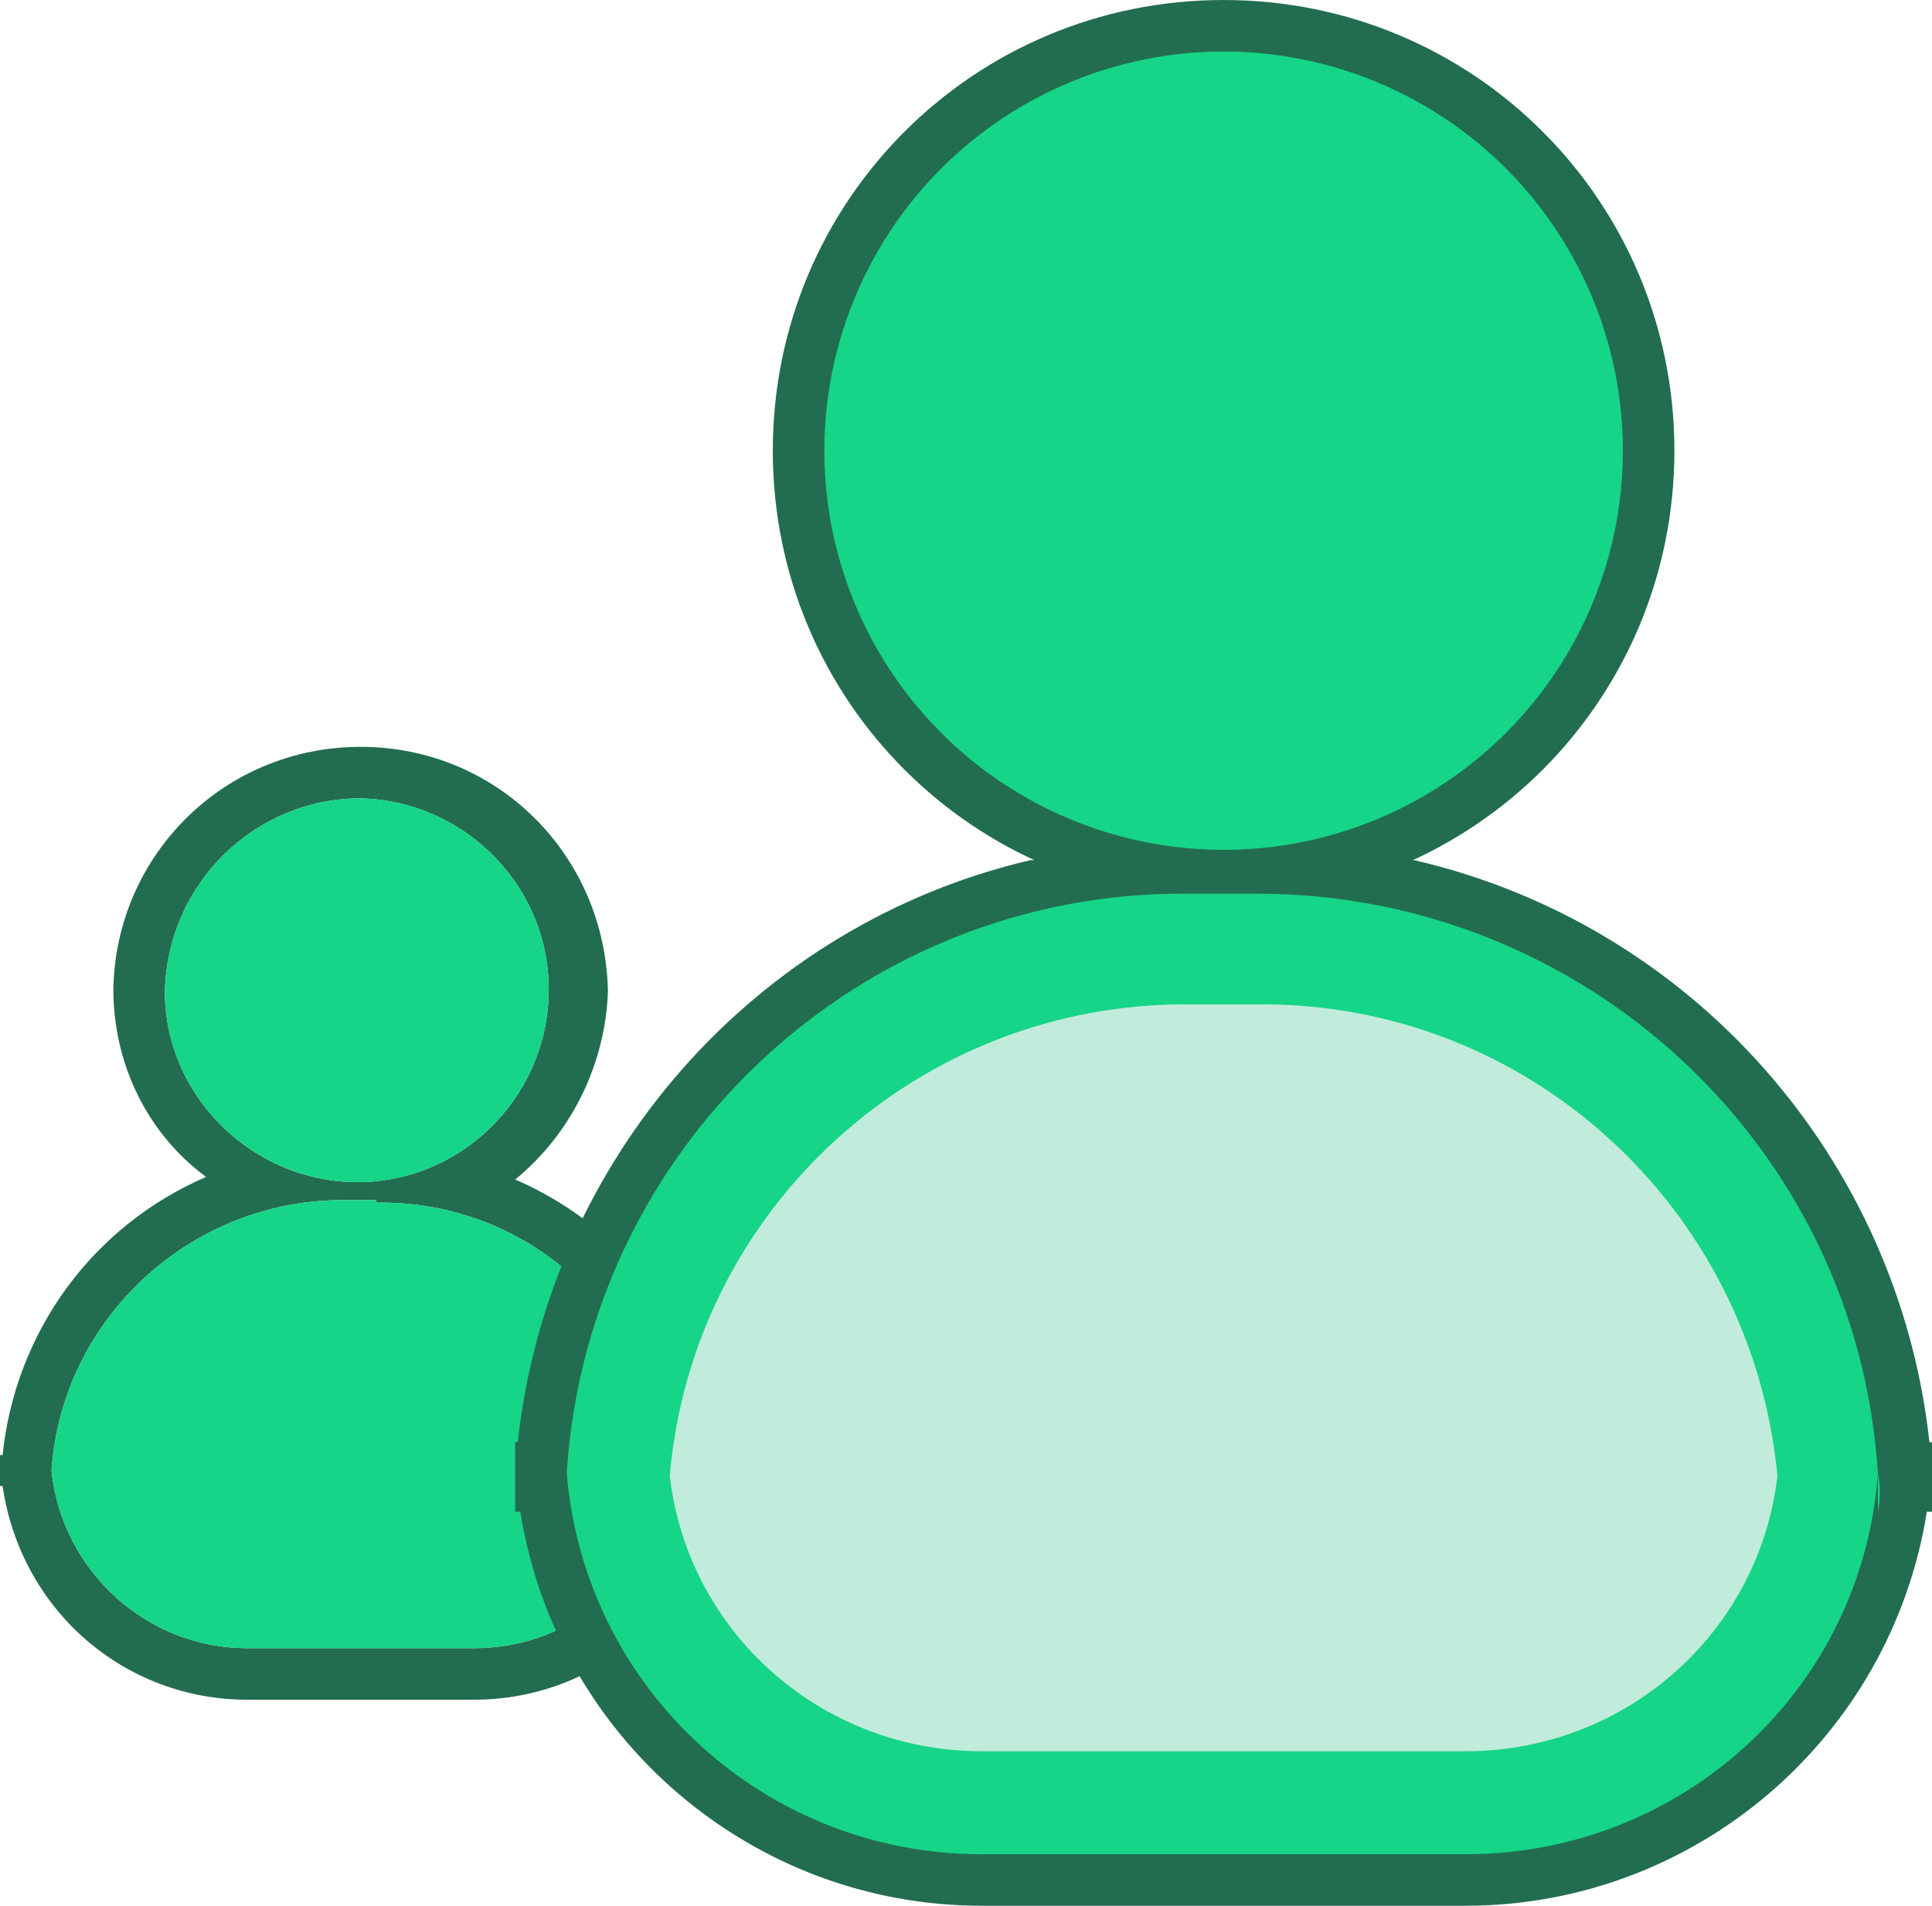 <?xml version="1.0" encoding="utf-8"?>
<!-- Generator: Adobe Illustrator 21.1.0, SVG Export Plug-In . SVG Version: 6.00 Build 0)  -->
<svg version="1.1" id="_1" xmlns="http://www.w3.org/2000/svg" xmlns:xlink="http://www.w3.org/1999/xlink" x="0px" y="0px"
	 viewBox="0 0 75 74" style="enable-background:new 0 0 75 74;" xml:space="preserve">
<style type="text/css">
	.st0{fill:#226D4F;}
	.st1{fill:#16D488;}
	.st2{fill:#C1ECDB;}
</style>
<path id="Shape_1008_copy_2" class="st0" d="M9.6,65c-4.2,0-7.8-3-8.5-7.2H1v-1.2h0.1c0.6-5.1,4.2-9.3,9.2-10.5
	c-2.9-1.4-4.8-4.3-4.8-7.6c0.1-4.7,4-8.5,8.7-8.4c4.6,0.1,8.4,3.8,8.4,8.4c0,3.3-1.9,6.2-4.8,7.6c5,1.2,8.6,5.4,9.2,10.5H27v1.2
	h-0.1C26.2,62,22.6,65,18.4,65H9.6L9.6,65z M14,31c4.1,0.1,7.4,3.5,7.3,7.6c-0.1,4.1-3.5,7.4-7.6,7.3c-4-0.1-7.3-3.4-7.3-7.4
	C6.5,34.3,9.9,31,14,31 M14.6,46.7c6-0.1,10.9,4.5,11.3,10.5C25.6,61,22.4,64,18.4,64H9.6c-3.9,0-7.2-3-7.6-6.9
	c0.4-5.9,5.4-10.5,11.3-10.5H14.6 M26,56.6v1.2c0-0.2,0-0.4,0-0.7C26,56.9,26,56.8,26,56.6 M2,56.6c0,0.2,0,0.4,0,0.6
	c0,0.2,0,0.4,0,0.7V56.6 M14,29c-5.3,0-9.5,4.2-9.6,9.4c0,2.9,1.3,5.6,3.6,7.3c-4.4,1.9-7.4,6-7.9,10.8H0v1.2h0.1
	C0.8,62.5,4.8,66,9.6,66h8.8c4.8,0,8.8-3.5,9.5-8.2H28v-1.2h-0.1c-0.5-4.8-3.5-8.9-7.9-10.8c2.2-1.8,3.5-4.5,3.6-7.3
	C23.5,33.2,19.3,29,14,29L14,29z M14,29c-5.3,0-9.5,4.2-9.6,9.4c0,2.9,1.3,5.6,3.6,7.3c-4.4,1.9-7.4,6-7.9,10.8H0v1.2h0.1
	C0.8,62.5,4.8,66,9.6,66h8.8c4.8,0,8.8-3.5,9.5-8.2H28v-1.2h-0.1c-0.5-4.8-3.5-8.9-7.9-10.8c2.2-1.8,3.5-4.5,3.6-7.3
	C23.5,33.2,19.3,29,14,29L14,29z"/>
<path id="Shape_1008_copy_2-2" class="st1" d="M14,31c4.1,0.1,7.4,3.5,7.3,7.6c-0.1,4.1-3.5,7.4-7.6,7.3c-4-0.1-7.3-3.4-7.3-7.4
	C6.5,34.3,9.9,31,14,31 M14.6,46.7c6-0.1,10.9,4.5,11.3,10.5C25.6,61,22.4,64,18.4,64H9.6c-3.9,0-7.2-3-7.6-6.9
	c0.4-5.9,5.4-10.5,11.3-10.5H14.6 M26,56.6v1.2c0-0.2,0-0.4,0-0.7C26,56.9,26,56.8,26,56.6 M2,56.6c0,0.2,0,0.4,0,0.6
	c0,0.2,0,0.4,0,0.7V56.6"/>
<path class="st0" d="M54.9,33.4C65.7,35.9,73.7,45,74.9,56H75v2.7h-0.2c-1.4,8.8-9,15.3-17.9,15.3H38.1c-8.9,0-16.5-6.5-17.9-15.3
	H20V56h0.1c1.2-11,9.2-20.1,19.9-22.6 M47.5,0C57.2,0,65,7.8,65,17.5S57.2,35,47.5,35S30,27.2,30,17.5S37.8,0,47.5,0
	C47.5,0,47.5,0,47.5,0L47.5,0z"/>
<path id="Shape_1006_copy" class="st1" d="M72.9,57.2c0-0.4,0-0.8,0-1.2v2.7C73,58.2,73,57.7,72.9,57.2z M56.9,72H38.1
	c-8.4,0-15.4-6.4-16.1-14.8c0.8-12.7,11.4-22.6,24.1-22.5h2.7c12.7,0,23.3,9.8,24.1,22.5C72.3,65.6,65.3,72,56.9,72L56.9,72z M22,56
	c0,0.4,0,0.8,0,1.2c0,0.5,0,1,0,1.5V56L22,56z"/>
<circle id="Shape_1006_copy_5" class="st1" cx="47.5" cy="17.5" r="15.5"/>
<path class="st2" d="M48.8,39c10.5-0.1,19.2,7.9,20.2,18.3C68.3,63.4,63.1,68,56.9,68H38.1c-6.2,0-11.4-4.6-12.1-10.7
	c0.9-10.4,9.7-18.4,20.2-18.3H48.8"/>
</svg>
